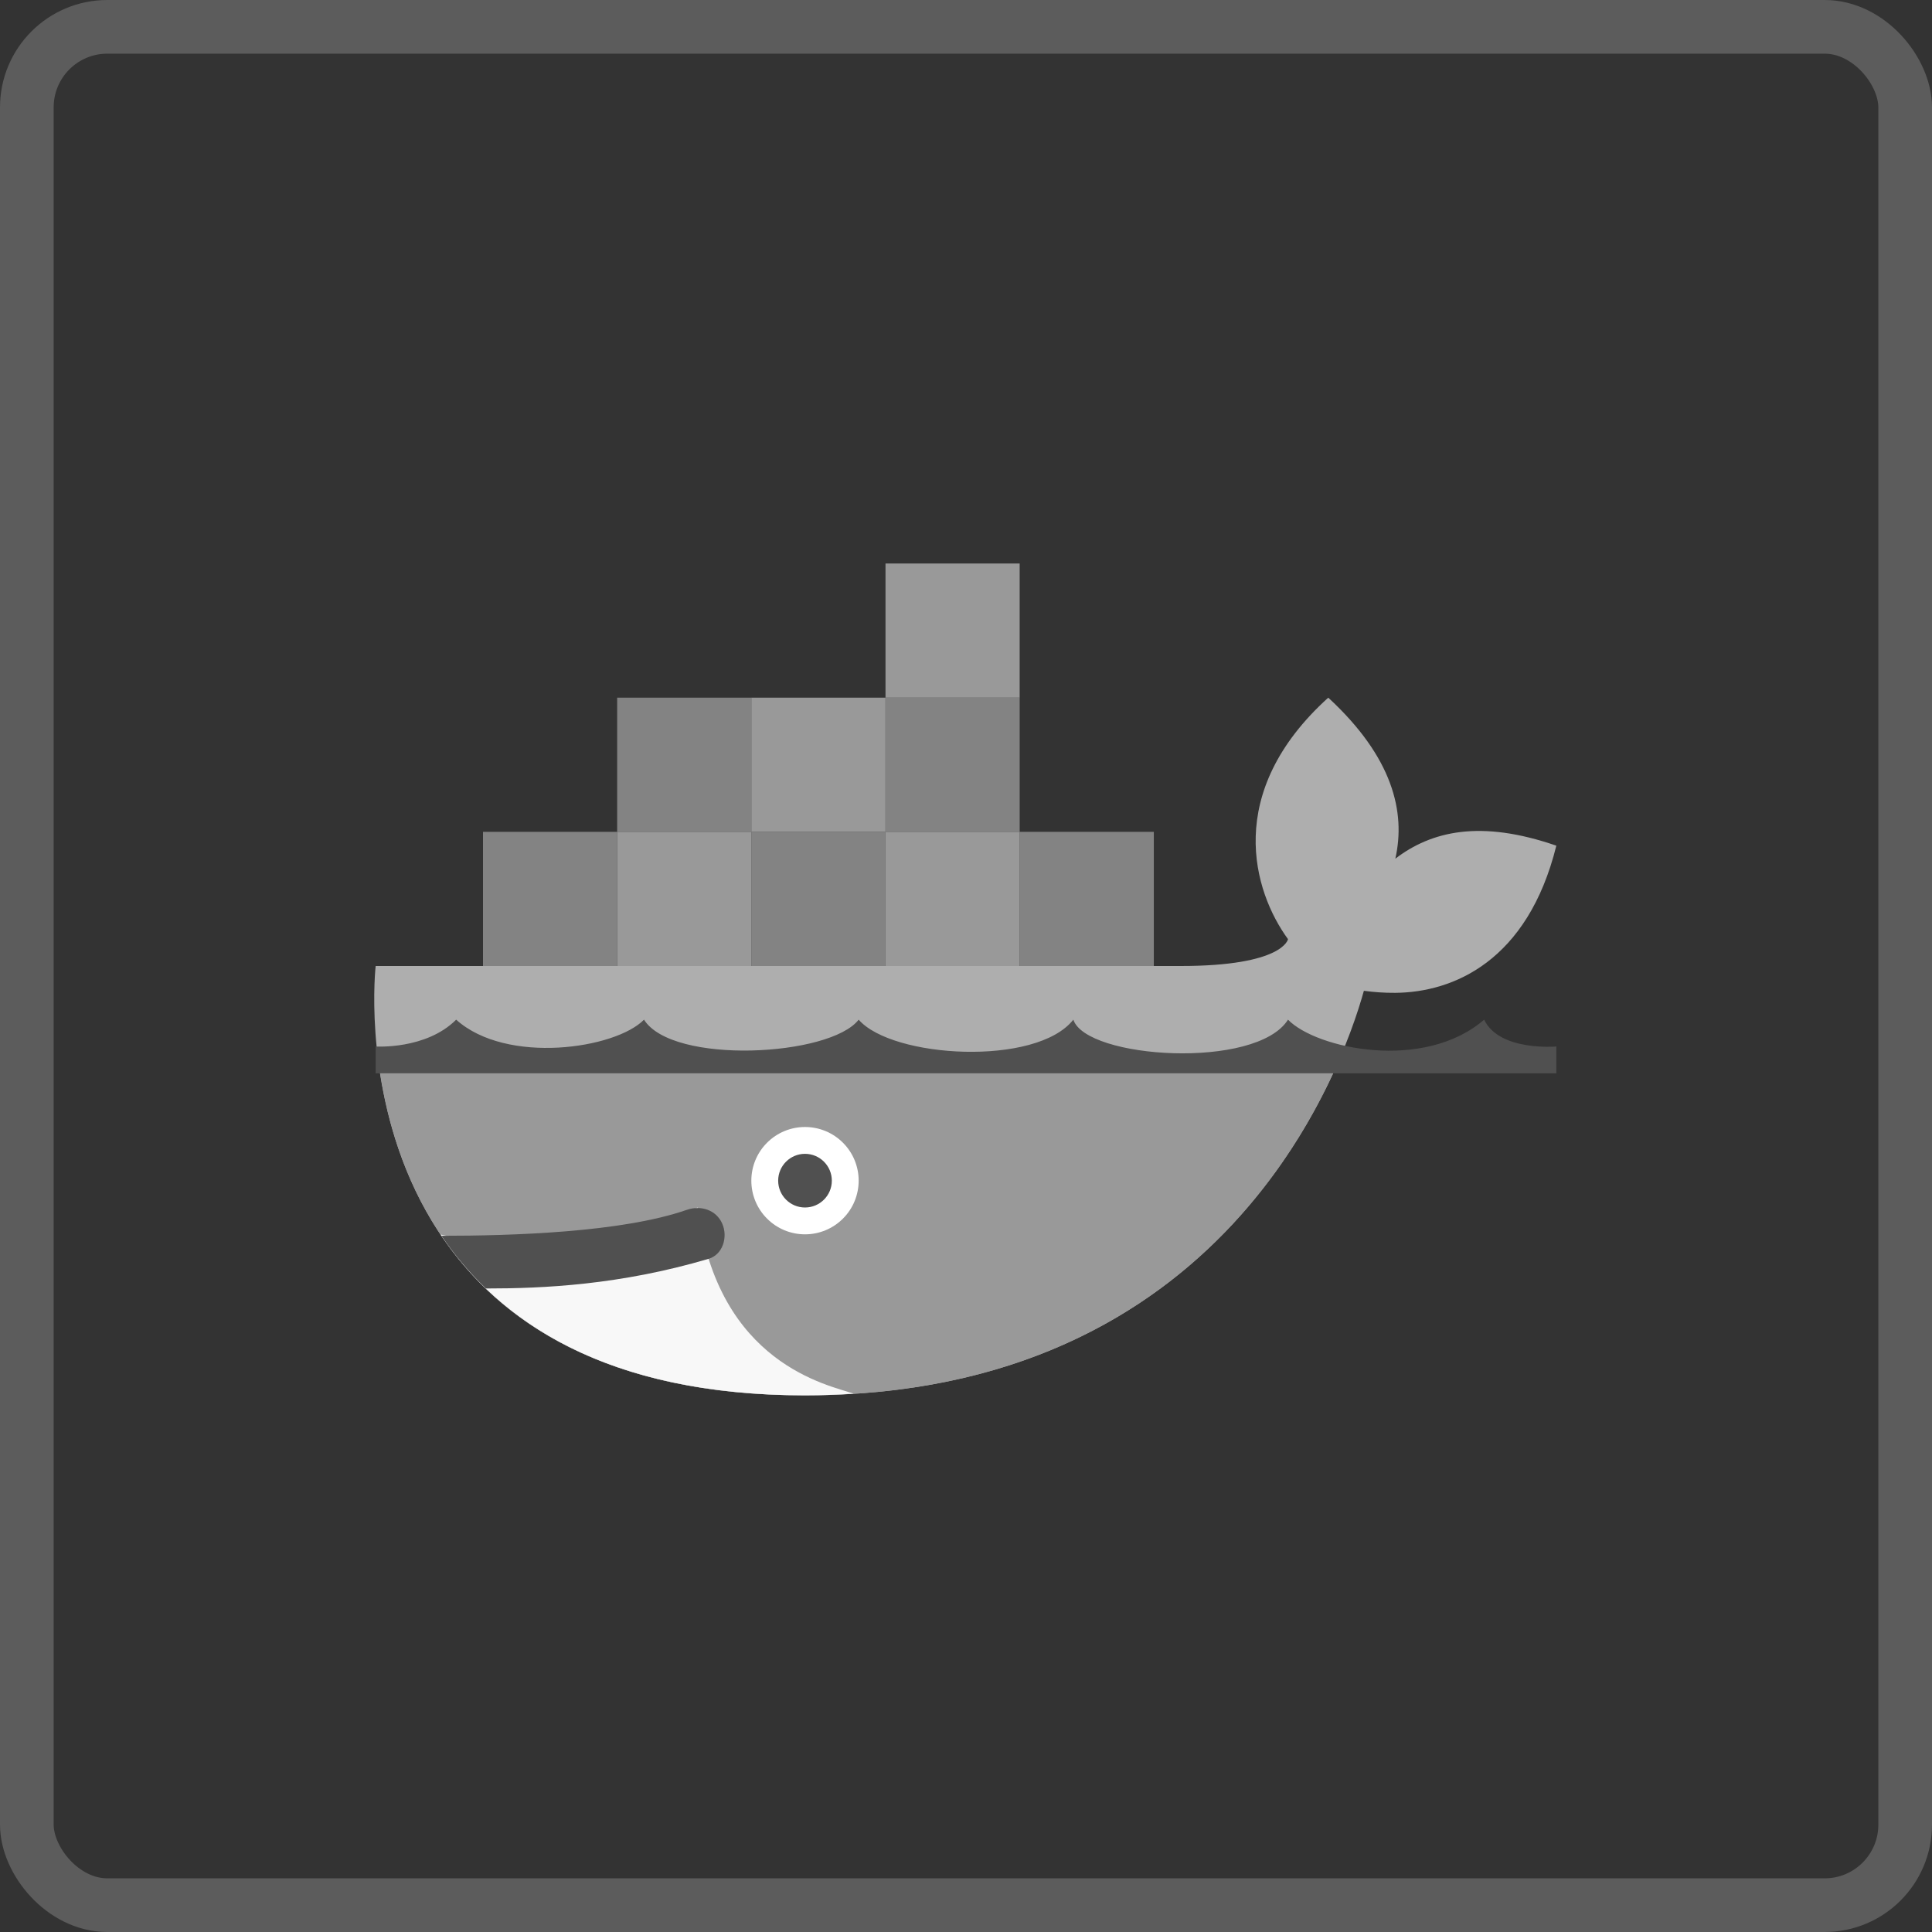 <svg width="36" height="36" viewBox="0 0 36 36" fill="none" xmlns="http://www.w3.org/2000/svg">
    <rect x="0" y="0" width="36" height="36" fill="#333333" stroke="none"/>
    <path d="M26 16C26.196 15.133 25.954 14.11 24.75 13C22.793 14.771 23.353 16.613 24 17.5C24 17.5 23.917 18 22 18C20.083 18 7 18 7 18C7 18 6.084 26 15 26C22.797 26 24.987 19.998 25.414 18.462C25.591 18.486 25.79 18.502 26 18.5C27.074 18.491 28.465 17.915 29 15.758C27.581 15.267 26.67 15.489 26 16Z" fill="#AEAEAE"/>
    <path d="M7.083 20C7.451 22.369 8.992 26 15.001 26C21.093 26 23.762 22.335 24.841 20H7.083Z" fill="#999999"/>
    <path d="M15.906 25.969C15.446 25.808 13.37 25.424 13 22.5C10.896 23.431 9.031 23.188 8.211 23.004C9.292 24.619 11.296 26 15 26C15.312 26 15.612 25.988 15.906 25.969Z" fill="#F8F8F8"/>
    <path d="M15 21C14.735 21 14.48 21.105 14.293 21.293C14.105 21.48 14 21.735 14 22C14 22.265 14.105 22.52 14.293 22.707C14.48 22.895 14.735 23 15 23C15.265 23 15.52 22.895 15.707 22.707C15.895 22.52 16 22.265 16 22C16 21.735 15.895 21.48 15.707 21.293C15.52 21.105 15.265 21 15 21Z" fill="white"/>
    <path d="M13.457 22.799C13.569 23.051 13.467 23.38 13.202 23.457C11.552 23.944 10.129 24.009 9.053 24.009C8.732 23.699 8.457 23.369 8.226 23.027C9.518 23.027 11.581 22.967 12.797 22.544C13.059 22.453 13.345 22.545 13.457 22.799ZM7 19.5C7 19.5 7.938 19.562 8.5 19C9.438 19.844 11.47 19.544 12 19C12.531 19.844 15.469 19.688 16 19C16.625 19.719 19.312 19.875 20 19C20.239 19.73 23.41 19.937 24 19C24.53 19.544 26.532 19.969 27.655 19C27.938 19.594 29 19.5 29 19.5V20H7V19.5ZM14.5 22C14.5 22.276 14.724 22.5 15 22.5C15.276 22.5 15.5 22.276 15.5 22C15.5 21.724 15.276 21.5 15 21.5C14.724 21.5 14.5 21.724 14.5 22Z" fill="#505050"/>
    <path d="M11.5 18H9V15.5H11.5V18ZM16.5 15.5H14V18H16.5V15.5ZM21.5 15.5H19V18H21.5V15.5ZM14 13H11.5V15.5H14V13ZM19 13H16.5V15.5H19V13Z" fill="#838383"/>
    <path d="M14 18H11.5V15.5H14V18ZM19 15.5H16.5V18H19V15.5ZM19 10.5H16.5V13H19V10.5ZM16.5 13H14V15.5H16.5V13Z" fill="#999999"/>
    <rect x="0.5" y="0.5" width="35" height="35" rx="1.5" stroke="white" stroke-opacity="0.2"/>
</svg>

